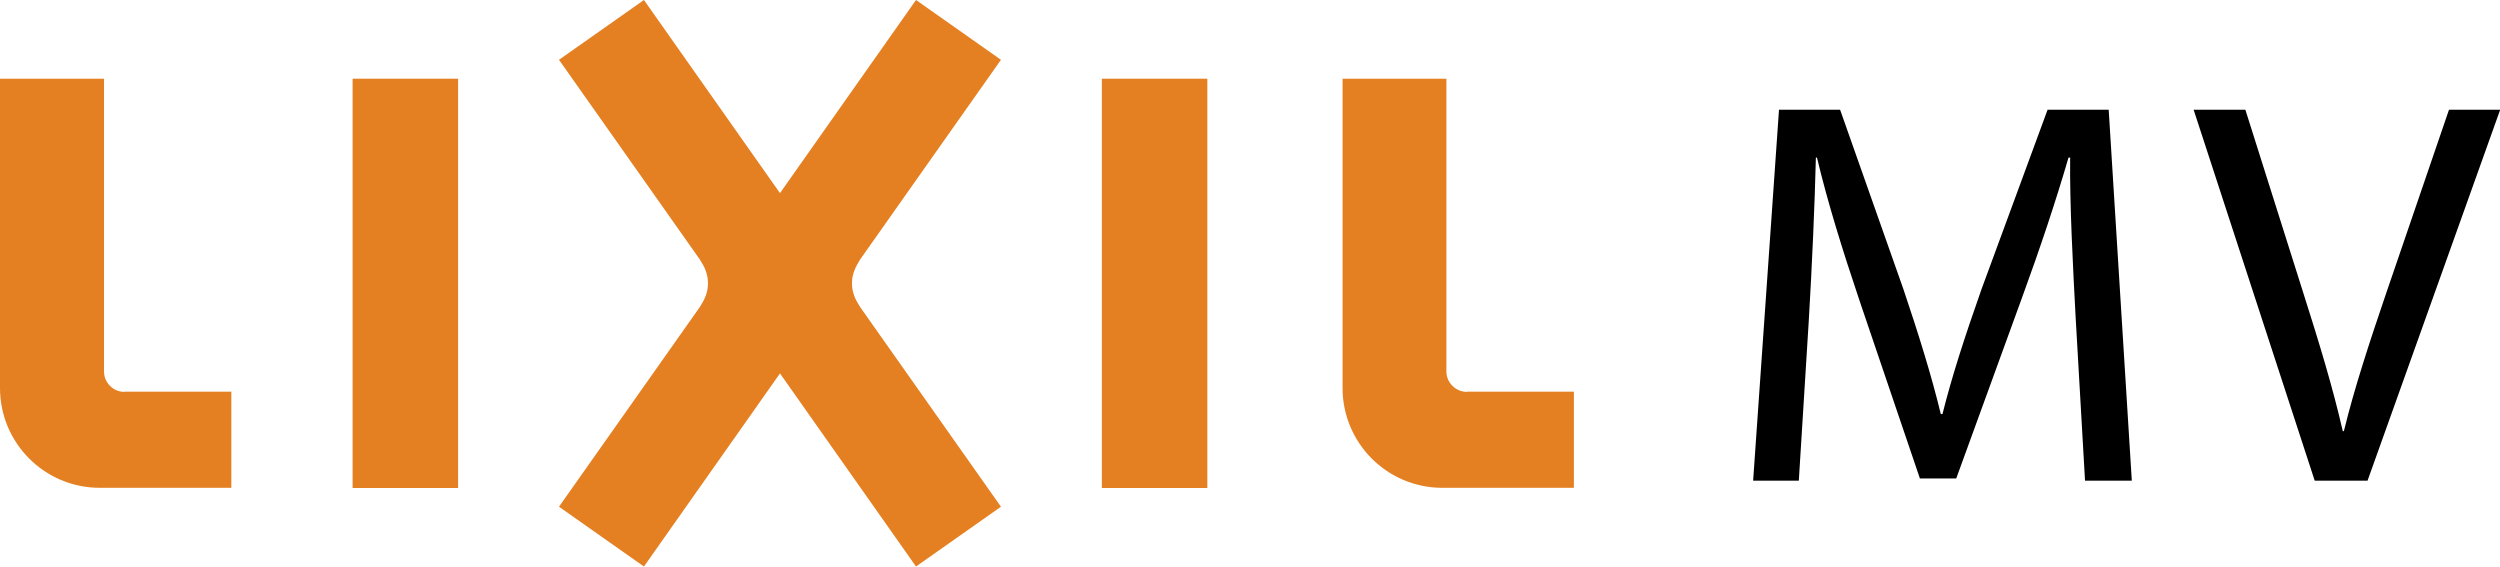 <?xml version="1.0" encoding="UTF-8"?>
<svg id="_レイヤー_2" data-name="レイヤー 2" xmlns="http://www.w3.org/2000/svg" viewBox="0 0 136.27 30.89">
  <defs>
    <style>
      .cls-1 {
        fill: #e48022;
      }
    </style>
  </defs>
  <g id="_レイヤー_2-2" data-name="レイヤー 2">
    <g>
      <rect class="cls-1" x="60.06" y="4.29" width="5.75" height="22.31"/>
      <path class="cls-1" d="m79.96,21.36c-.61,0-1.12-.5-1.12-1.11V4.29h-5.66v16.86c0,3,2.43,5.44,5.44,5.44h7.17v-5.24h-5.83Z"/>
      <path class="cls-1" d="m40.71,15.44c0,1.14.16,2.58,1.57,4.58l7.65,10.86,4.63-3.26-7.68-10.89c-.27-.42-.44-.79-.44-1.29s.18-.87.44-1.29l7.68-10.89-4.63-3.26-7.65,10.86c-1.41,2-1.57,3.44-1.57,4.59"/>
      <rect class="cls-1" x="19.22" y="4.29" width="5.75" height="22.31"/>
      <path class="cls-1" d="m6.78,21.36c-.61,0-1.11-.5-1.11-1.11V4.29H0v16.86c0,3,2.43,5.44,5.44,5.44h7.17v-5.24h-5.83Z"/>
      <path class="cls-1" d="m44.32,15.44c0,1.14-.16,2.58-1.57,4.58l-7.65,10.86-4.63-3.26,7.68-10.89c.27-.42.44-.79.44-1.29s-.17-.87-.44-1.29l-7.68-10.89,4.63-3.26,7.65,10.86c1.41,2,1.57,3.44,1.57,4.59"/>
      <g>
        <path d="m113.14,17.32c-.15-2.82-.33-6.21-.3-8.73h-.09c-.69,2.37-1.53,4.89-2.55,7.68l-3.57,9.81h-1.98l-3.27-9.63c-.96-2.85-1.77-5.46-2.34-7.86h-.06c-.06,2.52-.21,5.91-.39,8.94l-.54,8.67h-2.49l1.41-20.22h3.33l3.45,9.78c.84,2.49,1.53,4.71,2.04,6.81h.09c.51-2.04,1.23-4.26,2.13-6.81l3.6-9.78h3.33l1.26,20.22h-2.55l-.51-8.88Z"/>
        <path d="m126.17,26.2l-6.6-20.22h2.82l3.15,9.96c.87,2.73,1.62,5.19,2.16,7.56h.06c.57-2.34,1.41-4.89,2.31-7.53l3.42-9.99h2.79l-7.23,20.22h-2.88Z"/>
      </g>
    </g>
  </g>
</svg>